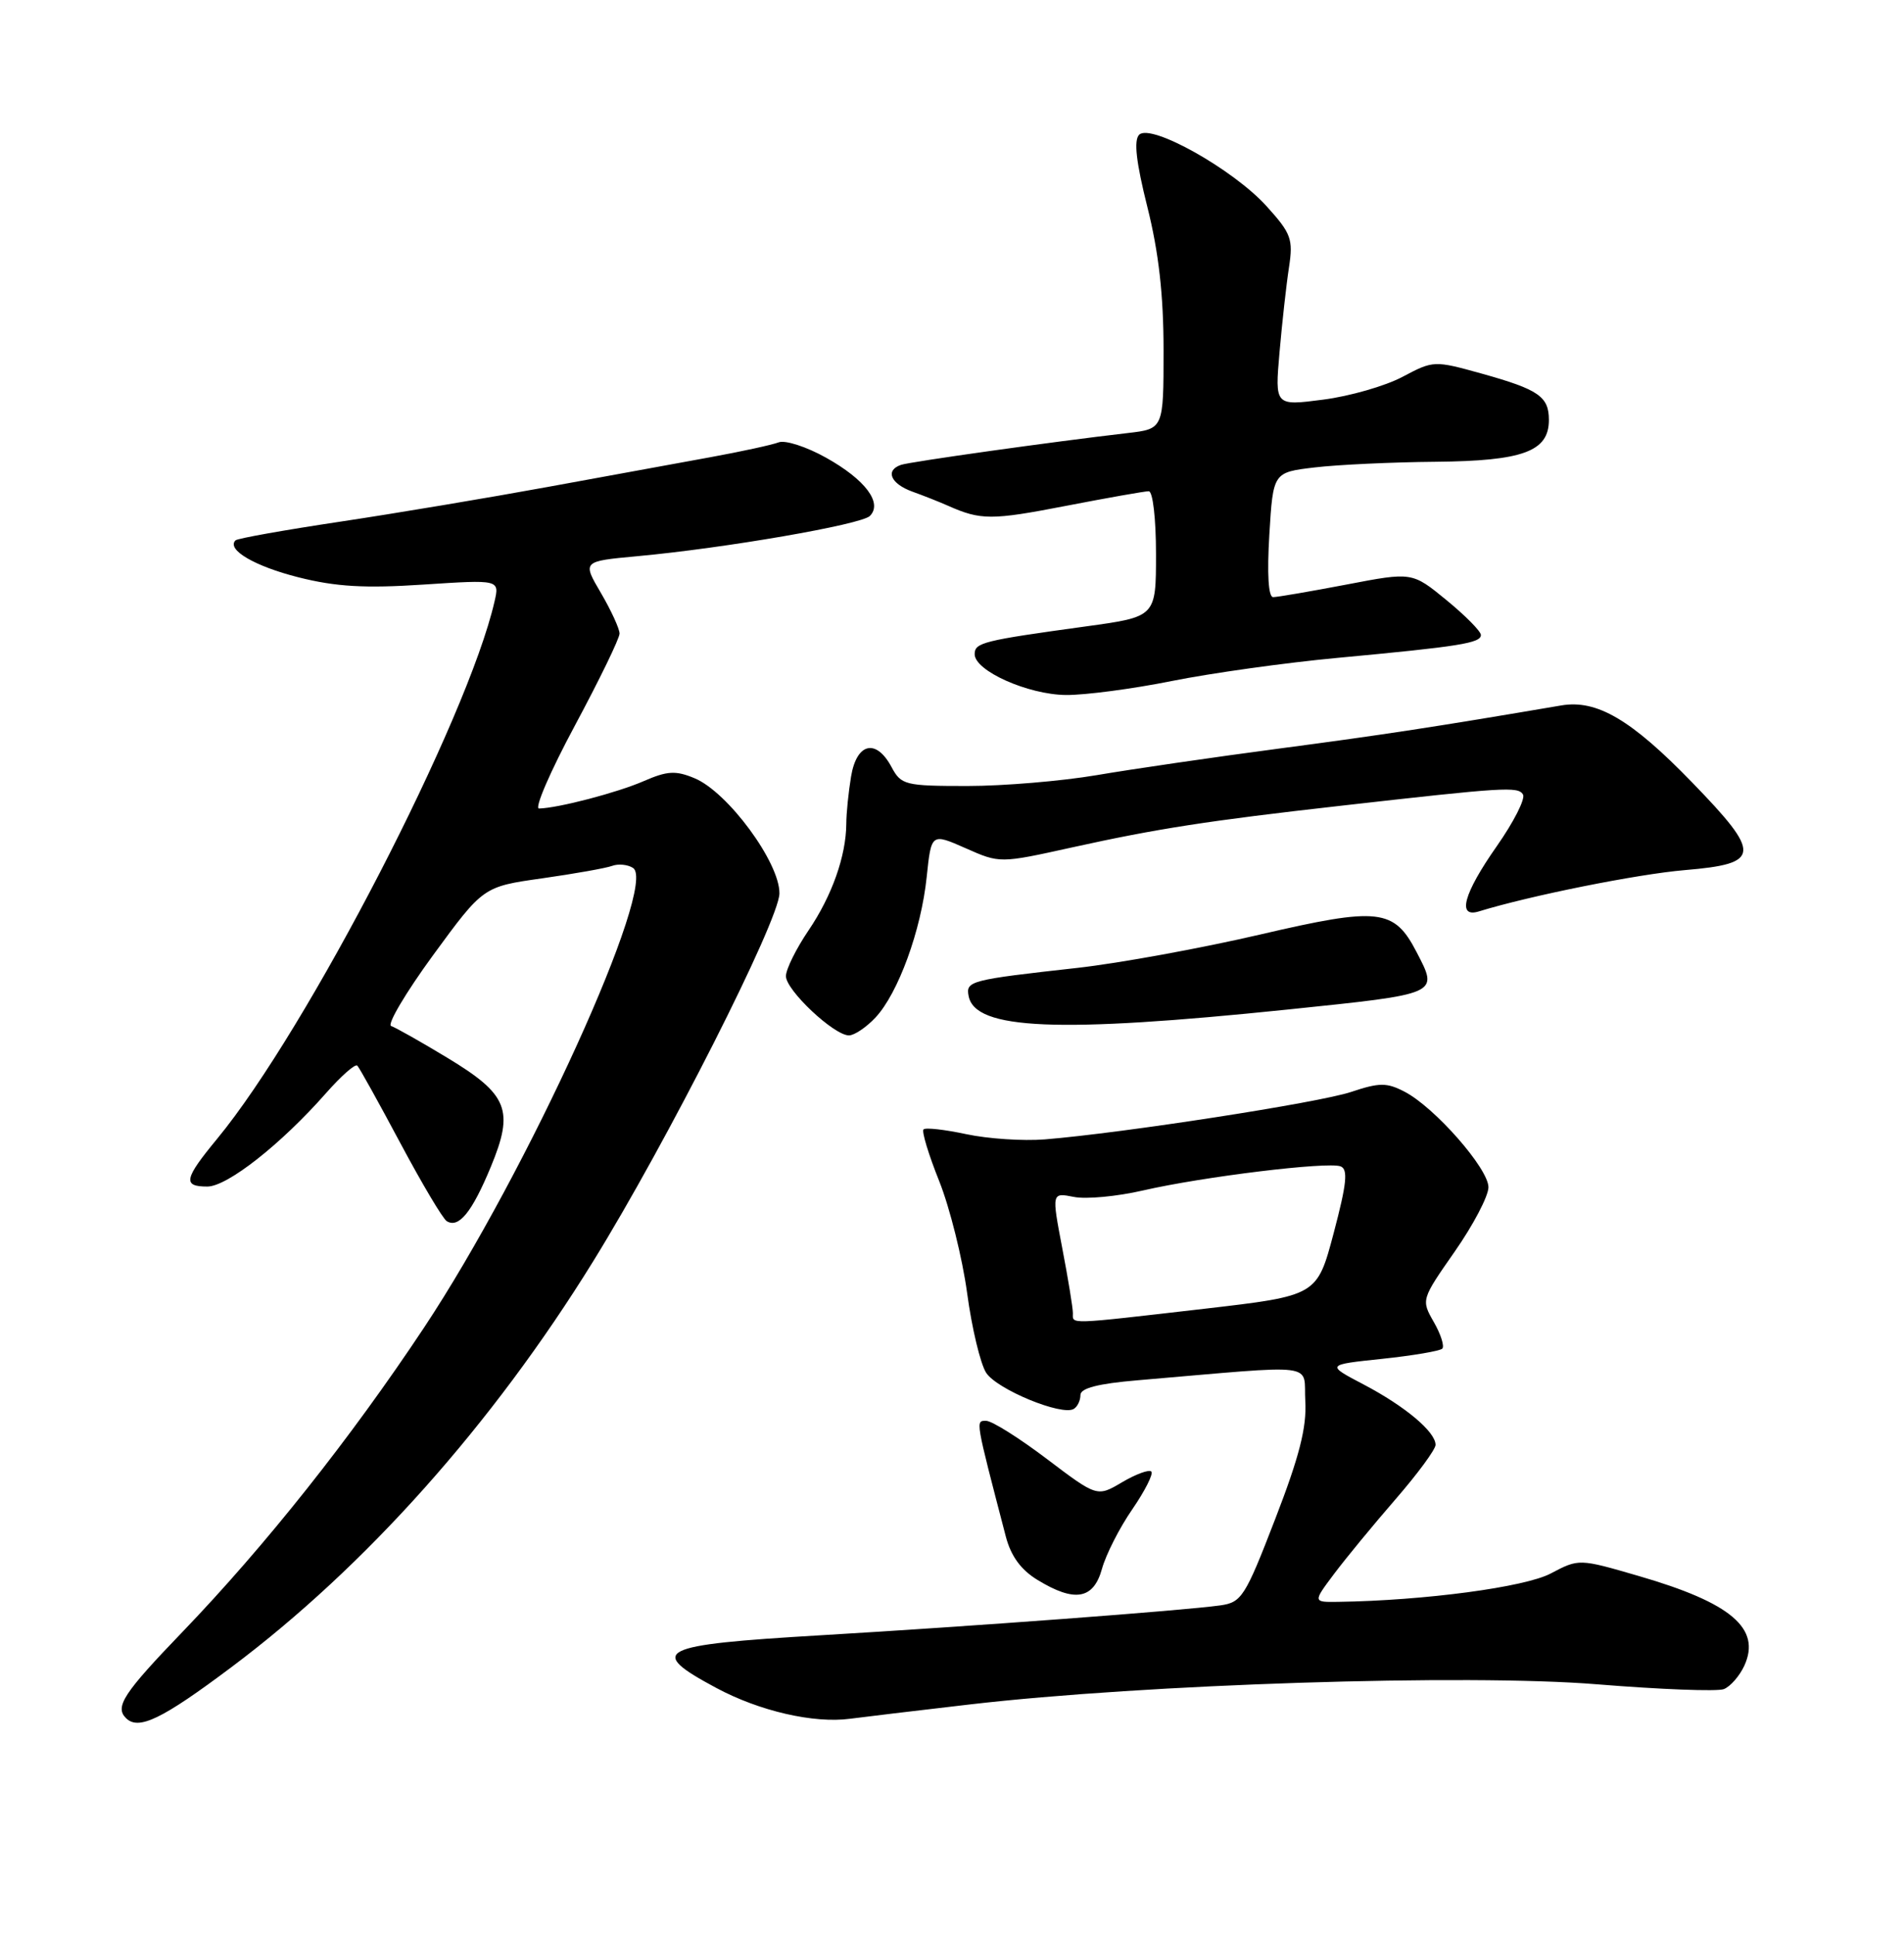 <?xml version="1.0" encoding="UTF-8" standalone="no"?>
<!DOCTYPE svg PUBLIC "-//W3C//DTD SVG 1.1//EN" "http://www.w3.org/Graphics/SVG/1.1/DTD/svg11.dtd" >
<svg xmlns="http://www.w3.org/2000/svg" xmlns:xlink="http://www.w3.org/1999/xlink" version="1.1" viewBox="0 0 252 256">
 <g >
 <path fill="currentColor"
d=" M 30.62 220.60 C 48.35 207.32 65.16 188.48 78.48 166.94 C 88.24 151.17 103.12 121.79 103.16 118.22 C 103.21 114.14 96.32 104.79 91.92 102.97 C 89.43 101.93 88.31 102.00 85.21 103.35 C 81.71 104.88 73.89 106.92 71.34 106.98 C 70.70 106.99 72.84 102.05 76.09 96.00 C 79.34 89.94 82.00 84.47 82.00 83.83 C 82.00 83.20 80.89 80.78 79.54 78.47 C 77.07 74.27 77.07 74.27 84.29 73.60 C 95.97 72.53 113.99 69.41 115.13 68.27 C 116.85 66.55 114.52 63.46 109.33 60.56 C 106.74 59.11 103.92 58.20 103.06 58.53 C 102.20 58.86 98.12 59.75 94.00 60.50 C 89.88 61.25 80.20 63.02 72.50 64.43 C 64.80 65.84 52.45 67.91 45.06 69.02 C 37.67 70.13 31.42 71.24 31.17 71.50 C 29.94 72.72 33.71 74.93 39.51 76.39 C 44.46 77.64 48.31 77.86 56.04 77.35 C 66.12 76.69 66.12 76.69 65.45 79.60 C 61.89 95.12 40.68 136.21 28.75 150.67 C 24.35 156.00 24.15 157.00 27.44 157.00 C 30.08 157.00 37.19 151.41 43.15 144.64 C 45.16 142.36 47.02 140.72 47.29 141.00 C 47.57 141.28 50.12 145.88 52.98 151.24 C 55.84 156.60 58.60 161.25 59.13 161.58 C 60.71 162.56 62.47 160.40 64.95 154.42 C 68.08 146.87 67.26 144.82 59.15 139.93 C 55.66 137.82 52.34 135.95 51.77 135.76 C 51.20 135.57 53.70 131.34 57.34 126.36 C 63.96 117.32 63.96 117.32 71.75 116.22 C 76.03 115.61 80.21 114.87 81.02 114.57 C 81.83 114.27 83.08 114.39 83.78 114.84 C 87.12 116.97 69.82 155.02 56.12 175.67 C 46.40 190.31 35.12 204.52 24.13 215.95 C 16.36 224.02 15.17 225.84 16.67 227.33 C 18.32 228.99 21.42 227.50 30.62 220.60 Z  M 128.32 225.53 C 151.54 222.83 194.17 221.46 211.36 222.86 C 219.73 223.54 227.28 223.83 228.15 223.50 C 229.02 223.16 230.24 221.76 230.87 220.39 C 233.11 215.47 229.13 212.08 216.89 208.53 C 208.98 206.23 208.98 206.23 205.24 208.20 C 201.81 210.01 188.54 211.78 177.13 211.95 C 173.76 212.00 173.76 212.00 176.57 208.25 C 178.12 206.19 181.77 201.75 184.69 198.39 C 187.61 195.03 190.00 191.78 190.00 191.18 C 190.00 189.45 185.96 186.07 180.50 183.20 C 175.50 180.58 175.50 180.58 182.91 179.80 C 186.98 179.37 190.57 178.76 190.89 178.45 C 191.20 178.13 190.70 176.55 189.77 174.93 C 188.09 171.99 188.10 171.96 192.54 165.60 C 194.99 162.09 197.00 158.26 197.00 157.09 C 197.00 154.62 189.87 146.50 185.88 144.44 C 183.54 143.23 182.57 143.23 178.83 144.48 C 174.59 145.90 148.62 149.92 138.29 150.76 C 135.42 150.99 130.74 150.68 127.89 150.07 C 125.04 149.46 122.49 149.17 122.23 149.44 C 121.97 149.70 122.90 152.78 124.31 156.29 C 125.71 159.80 127.37 166.46 128.00 171.08 C 128.62 175.71 129.76 180.46 130.52 181.64 C 131.94 183.84 140.56 187.39 142.12 186.42 C 142.61 186.13 143.00 185.30 143.00 184.58 C 143.00 183.68 145.33 183.08 150.50 182.64 C 175.03 180.55 172.47 180.23 172.76 185.40 C 172.96 188.87 171.97 192.74 168.77 201.01 C 164.80 211.30 164.33 212.02 161.51 212.42 C 156.57 213.11 128.83 215.18 108.50 216.38 C 86.98 217.65 85.54 218.38 94.80 223.34 C 100.52 226.41 107.71 228.06 112.50 227.42 C 114.15 227.20 121.27 226.35 128.32 225.53 Z  M 145.85 207.58 C 146.37 205.70 148.17 202.15 149.86 199.71 C 151.54 197.26 152.68 195.01 152.38 194.71 C 152.08 194.41 150.34 195.05 148.52 196.12 C 145.21 198.08 145.21 198.08 138.55 193.04 C 134.89 190.27 131.28 188.00 130.52 188.00 C 129.10 188.00 129.05 187.68 133.12 203.30 C 133.80 205.90 135.12 207.71 137.30 209.04 C 142.24 212.06 144.73 211.63 145.85 207.58 Z  M 115.87 134.64 C 118.87 131.44 121.92 123.10 122.65 116.04 C 123.26 110.23 123.26 110.23 127.80 112.23 C 132.33 114.24 132.33 114.24 141.92 112.12 C 153.17 109.64 159.86 108.60 177.50 106.61 C 199.15 104.16 200.91 104.05 201.57 105.12 C 201.92 105.67 200.35 108.76 198.10 111.97 C 193.69 118.26 192.81 121.50 195.75 120.59 C 202.47 118.52 216.72 115.66 222.99 115.13 C 233.09 114.28 233.19 113.05 223.97 103.54 C 215.91 95.22 211.35 92.54 206.64 93.34 C 189.75 96.21 183.34 97.19 169.50 99.02 C 160.70 100.18 149.73 101.78 145.12 102.57 C 140.51 103.35 132.82 104.00 128.04 104.00 C 119.78 104.00 119.27 103.87 118.00 101.50 C 115.96 97.68 113.38 98.28 112.64 102.75 C 112.30 104.81 112.01 107.62 112.01 109.00 C 111.98 113.26 110.11 118.54 107.01 123.11 C 105.37 125.53 104.03 128.24 104.02 129.15 C 104.00 131.00 110.37 137.00 112.36 137.00 C 113.07 137.00 114.65 135.94 115.87 134.64 Z  M 170.41 133.58 C 190.66 131.48 190.40 131.60 187.49 125.98 C 184.51 120.22 182.50 119.99 166.76 123.66 C 159.01 125.46 148.13 127.45 142.58 128.07 C 128.39 129.65 127.81 129.80 128.20 131.79 C 129.05 136.26 140.01 136.72 170.41 133.58 Z  M 155.09 90.11 C 160.27 89.07 170.12 87.69 177.00 87.05 C 193.22 85.54 196.00 85.09 196.00 84.02 C 196.00 83.53 193.95 81.46 191.45 79.41 C 186.90 75.68 186.90 75.68 178.20 77.35 C 173.42 78.26 169.05 79.01 168.50 79.01 C 167.87 79.01 167.69 75.92 168.00 70.75 C 168.50 62.50 168.50 62.50 174.00 61.85 C 177.03 61.49 184.24 61.15 190.03 61.10 C 201.59 60.99 205.00 59.73 205.00 55.57 C 205.00 52.47 203.65 51.54 196.13 49.44 C 189.82 47.69 189.73 47.69 185.63 49.86 C 183.36 51.07 178.63 52.43 175.12 52.88 C 168.73 53.71 168.73 53.71 169.35 46.60 C 169.69 42.70 170.25 37.65 170.60 35.38 C 171.17 31.64 170.90 30.89 167.63 27.28 C 163.24 22.42 152.31 16.29 150.77 17.83 C 150.04 18.56 150.37 21.47 151.86 27.40 C 153.36 33.39 154.00 39.03 154.00 46.34 C 154.00 56.75 154.00 56.75 149.25 57.30 C 139.24 58.46 120.44 61.10 119.25 61.51 C 117.12 62.24 117.87 64.00 120.75 65.05 C 122.26 65.59 124.40 66.44 125.50 66.93 C 129.80 68.84 131.25 68.84 141.00 66.95 C 146.54 65.88 151.50 65.00 152.04 65.00 C 152.58 65.00 153.00 68.64 153.00 73.31 C 153.00 81.61 153.00 81.61 143.75 82.88 C 130.07 84.76 129.00 85.03 129.00 86.56 C 129.00 88.76 136.04 91.91 141.09 91.96 C 143.62 91.98 149.92 91.15 155.09 90.11 Z  M 142.00 173.75 C 142.00 173.06 141.37 169.19 140.59 165.14 C 139.19 157.79 139.19 157.79 142.12 158.37 C 143.73 158.70 147.85 158.31 151.27 157.52 C 159.18 155.70 175.73 153.68 177.43 154.33 C 178.44 154.72 178.25 156.60 176.52 163.14 C 174.32 171.44 174.32 171.44 159.41 173.17 C 141.03 175.29 142.00 175.25 142.00 173.75 Z "/>
</g>
</svg>